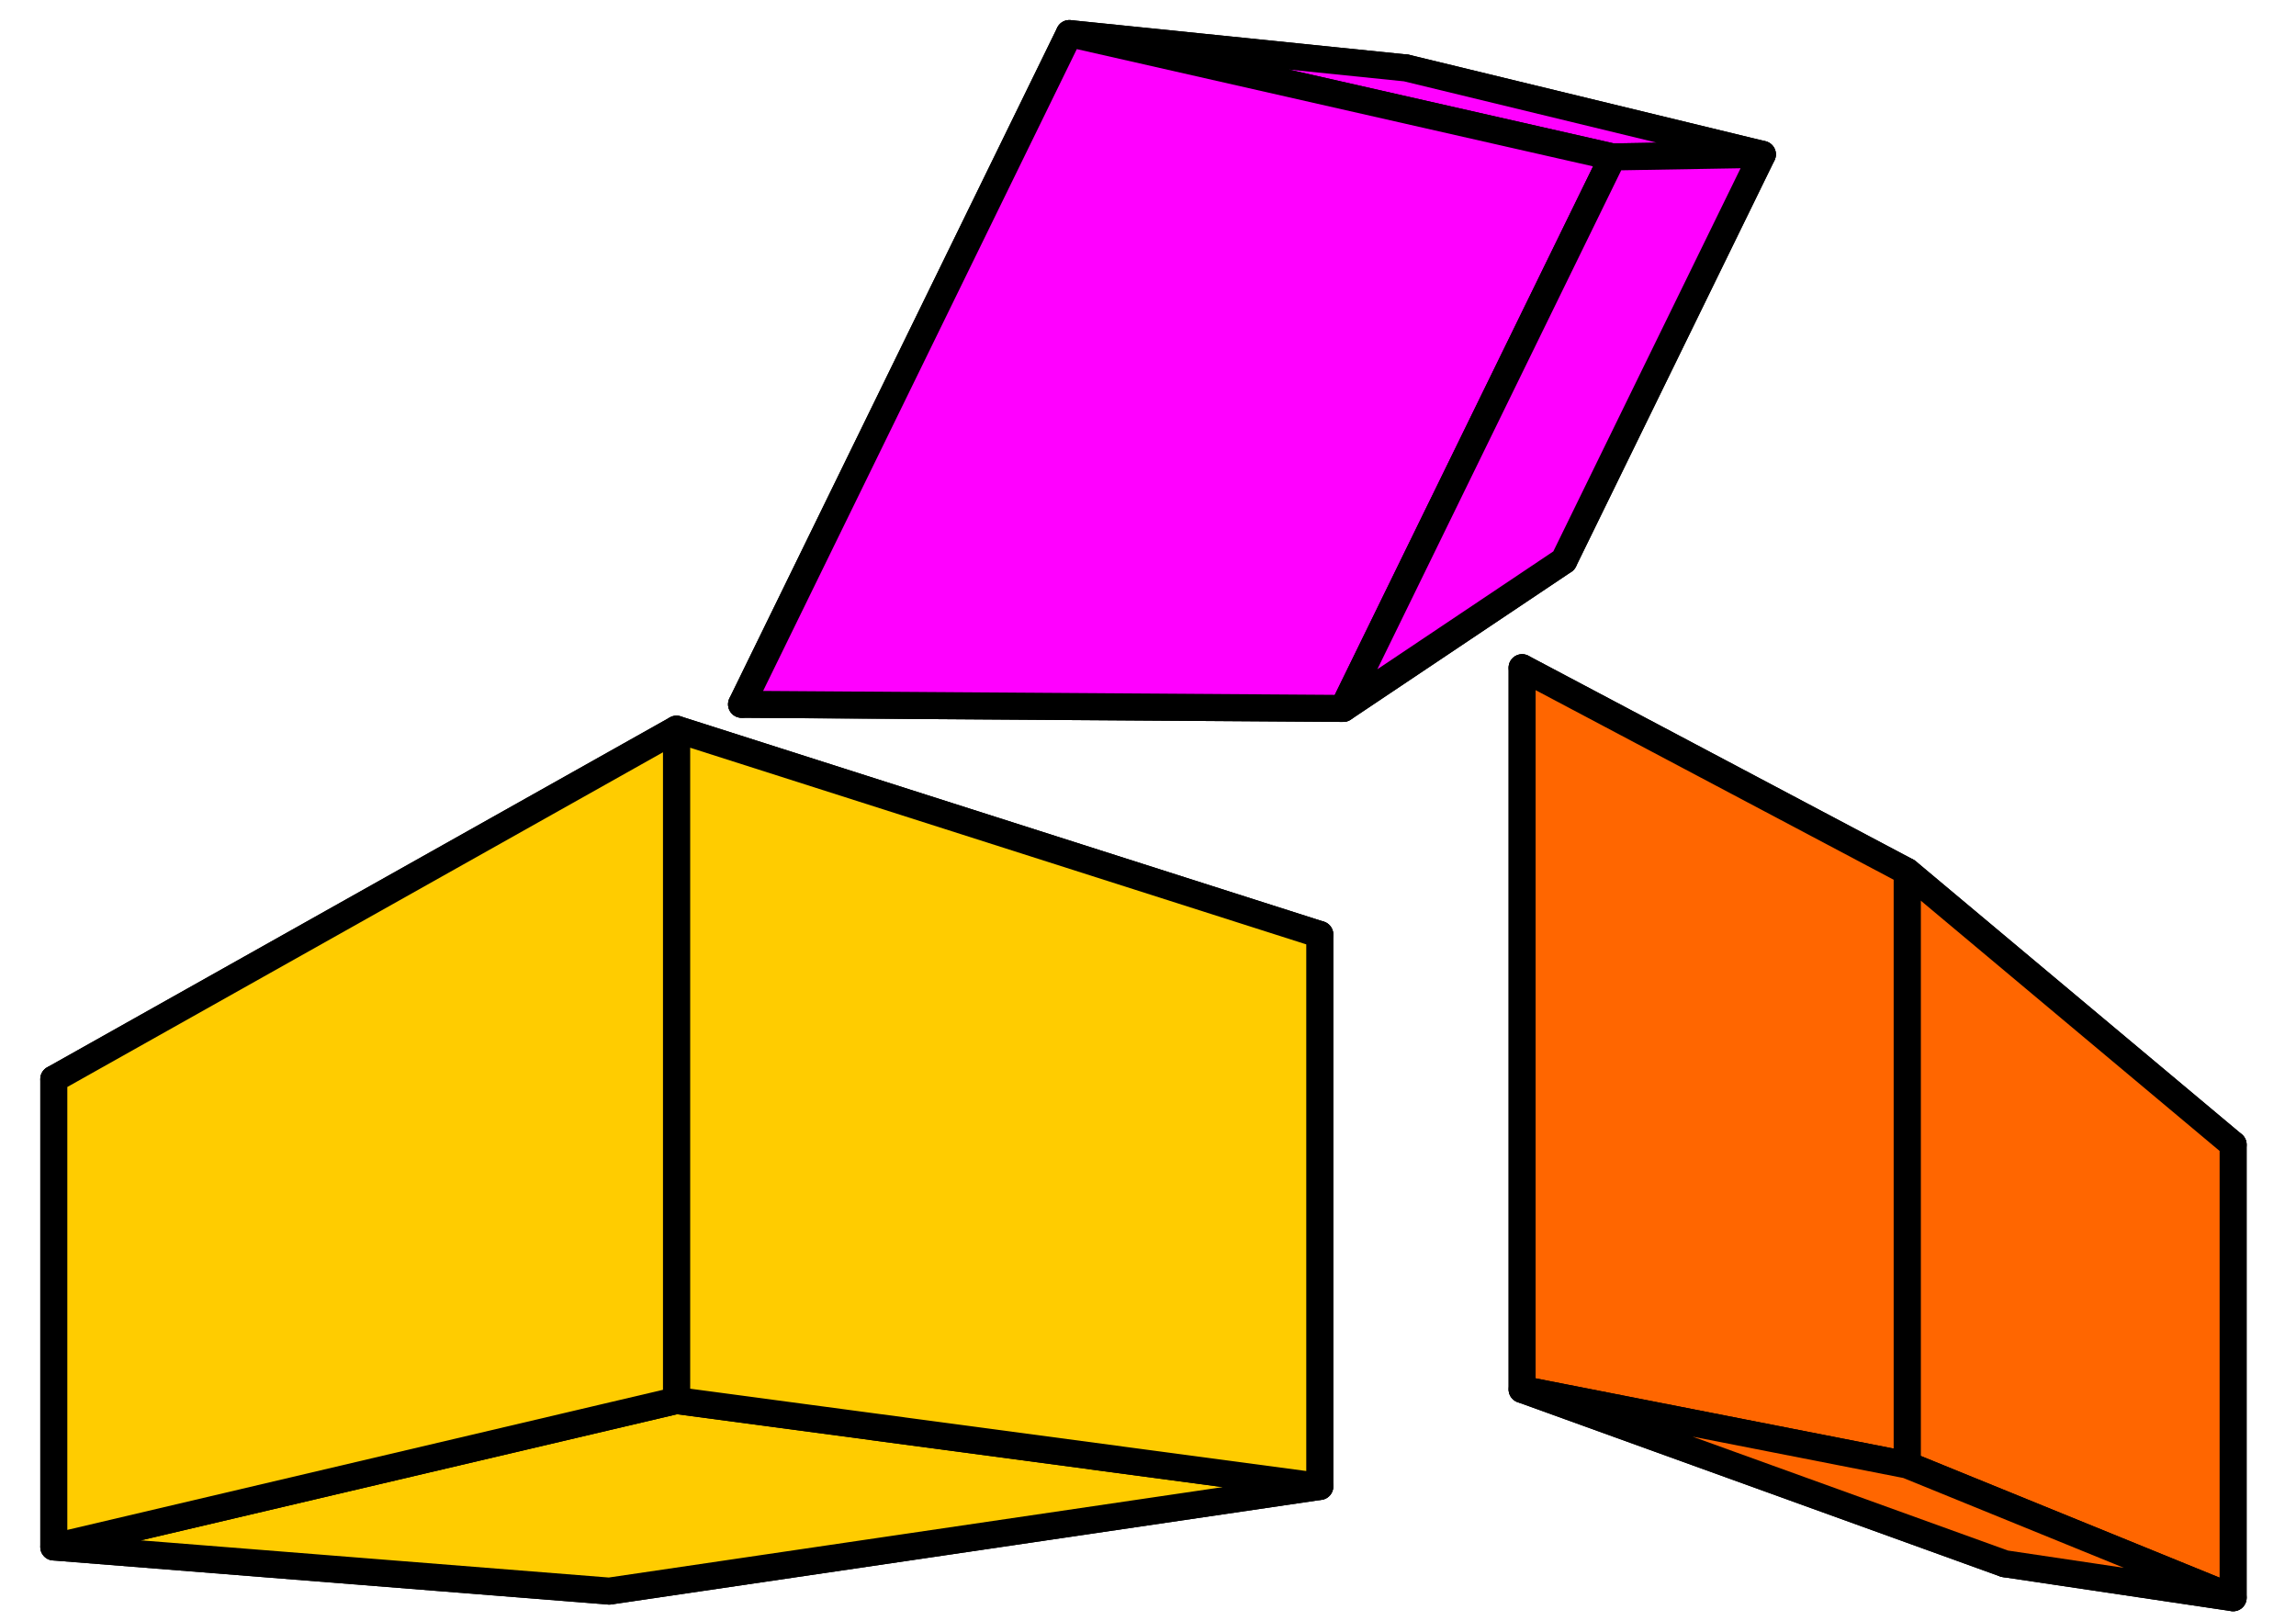<?xml version="1.0" encoding="UTF-8" standalone="no"?>
<!-- Created with Inkscape (http://www.inkscape.org/) -->

<svg
   width="85mm"
   height="60mm"
   viewBox="0 0 85 60"
   version="1.1"
   id="svg1"
   inkscape:version="1.4.2 (ebf0e940d0, 2025-05-08)"
   sodipodi:docname="resources.svg"
   xmlns:inkscape="http://www.inkscape.org/namespaces/inkscape"
   xmlns:sodipodi="http://sodipodi.sourceforge.net/DTD/sodipodi-0.dtd"
   xmlns="http://www.w3.org/2000/svg"
   xmlns:svg="http://www.w3.org/2000/svg">
  <sodipodi:namedview
     id="namedview1"
     pagecolor="#ffffff"
     bordercolor="#999999"
     borderopacity="1"
     inkscape:showpageshadow="2"
     inkscape:pageopacity="0"
     inkscape:pagecheckerboard="0"
     inkscape:deskcolor="#d1d1d1"
     inkscape:document-units="mm"
     inkscape:zoom="1.8101934"
     inkscape:cx="139.48786"
     inkscape:cy="126.22961"
     inkscape:window-width="1920"
     inkscape:window-height="1011"
     inkscape:window-x="0"
     inkscape:window-y="0"
     inkscape:window-maximized="1"
     inkscape:current-layer="layer1" />
  <defs
     id="defs1">
    <inkscape:perspective
       sodipodi:type="inkscape:persp3d"
       inkscape:vp_x="121.64707 : -15.021167 : 1"
       inkscape:vp_y="0 : 1000 : 0"
       inkscape:vp_z="136.51686 : -7.166347 : 1"
       inkscape:persp3d-origin="31.516852 : -56.666347 : 1"
       id="perspective28" />
    <inkscape:perspective
       sodipodi:type="inkscape:persp3d"
       inkscape:vp_x="-51.02579 : -9.7400068 : 1"
       inkscape:vp_y="0 : 1000 : 0"
       inkscape:vp_z="158.97421 : -9.7400068 : 1"
       inkscape:persp3d-origin="53.974213 : -59.240007 : 1"
       id="perspective17" />
    <inkscape:perspective
       sodipodi:type="inkscape:persp3d"
       inkscape:vp_x="80.745683 : 54.551134 : 1"
       inkscape:vp_y="488.3357 : 999.11712 : 0"
       inkscape:vp_z="152.70744 : 33.068565 : 1"
       inkscape:persp3d-origin="-29.047932 : -48.048337 : 1"
       id="perspective1" />
  </defs>
  <g
     inkscape:label="Ebene 1"
     inkscape:groupmode="layer"
     id="layer1"
     transform="translate(-58.639,-111.603)">
    <g
       id="g29"
       transform="translate(-57.147,-110.861)">
      <g
         sodipodi:type="inkscape:box3d"
         id="g6"
         style="fill:#ff00ff;stroke:#000000;stroke-width:1;stroke-dasharray:none;stroke-opacity:1"
         inkscape:perspectiveID="#perspective1"
         inkscape:corner0="0.98045328 : 0.10850151 : 0 : 1"
         inkscape:corner7="0.38030698 : 0.074197942 : 0.29852546 : 1">
        <path
           sodipodi:type="inkscape:box3dside"
           id="path8"
           style="fill:#ff00ff;fill-rule:evenodd;stroke:#000000;stroke-width:1;stroke-linejoin:round;stroke-dasharray:none;stroke-opacity:1"
           inkscape:box3dsidetype="3"
           d="m 167.847,224.981 -12.472,-1.275 -12.136,24.83 16.149,-6.25 z"
           points="155.375,223.707 143.239,248.537 159.389,242.287 167.847,224.981 " />
        <path
           sodipodi:type="inkscape:box3dside"
           id="path10"
           style="fill:#ff00ff;fill-rule:evenodd;stroke:#000000;stroke-width:1;stroke-linejoin:round;stroke-dasharray:none;stroke-opacity:1"
           inkscape:box3dsidetype="13"
           d="m 159.389,242.287 -16.149,6.25 22.272,0.153 8.169,-5.471 z"
           points="143.239,248.537 165.511,248.689 173.68,243.218 159.389,242.287 " />
        <path
           sodipodi:type="inkscape:box3dside"
           id="path6"
           style="fill:#ff00ff;fill-rule:evenodd;stroke:#000000;stroke-width:1;stroke-linejoin:round;stroke-dasharray:none;stroke-opacity:1"
           inkscape:box3dsidetype="6"
           d="m 167.847,224.981 -8.459,17.306 14.292,0.931 7.351,-15.039 z"
           points="159.389,242.287 173.68,243.218 181.031,228.179 167.847,224.981 " />
        <path
           sodipodi:type="inkscape:box3dside"
           id="path7"
           style="fill:#ff00ff;fill-rule:evenodd;stroke:#000000;stroke-width:1;stroke-linejoin:round;stroke-dasharray:none;stroke-opacity:1"
           inkscape:box3dsidetype="5"
           d="m 167.847,224.981 -12.472,-1.275 20.114,4.568 5.541,-0.095 z"
           points="155.375,223.707 175.49,228.275 181.031,228.179 167.847,224.981 " />
        <path
           sodipodi:type="inkscape:box3dside"
           id="path9"
           style="fill:#ff00ff;fill-rule:evenodd;stroke:#000000;stroke-width:1;stroke-linejoin:round;stroke-dasharray:none;stroke-opacity:1"
           inkscape:box3dsidetype="14"
           d="m 155.375,223.707 -12.136,24.83 22.272,0.153 9.978,-20.415 z"
           points="143.239,248.537 165.511,248.689 175.49,228.275 155.375,223.707 " />
        <path
           sodipodi:type="inkscape:box3dside"
           id="path11"
           style="fill:#ff00ff;fill-rule:evenodd;stroke:#000000;stroke-width:1;stroke-linejoin:round;stroke-dasharray:none;stroke-opacity:1"
           inkscape:box3dsidetype="11"
           d="m 181.031,228.179 -5.541,0.095 -9.978,20.415 8.169,-5.471 z"
           points="175.49,228.275 165.511,248.689 173.68,243.218 181.031,228.179 " />
      </g>
      <g
         sodipodi:type="inkscape:box3d"
         id="g17"
         style="fill:#ffcc00;stroke:#000000;stroke-width:1;stroke-dasharray:none;stroke-opacity:1"
         inkscape:perspectiveID="#perspective17"
         inkscape:corner0="0.98045328 : 0.10850151 : 0 : 1"
         inkscape:corner7="0.38030698 : 0.074197942 : 0.29852546 : 1">
        <path
           sodipodi:type="inkscape:box3dside"
           id="path17"
           style="fill:#ffcc00;fill-rule:evenodd;stroke:#000000;stroke-width:1;stroke-linejoin:round;stroke-dasharray:none;stroke-opacity:1"
           inkscape:box3dsidetype="11"
           d="m 138.342,266.315 26.304,-9.255 v 20.433 l -26.304,3.874 z"
           points="164.645,257.06 164.645,277.493 138.342,281.367 138.342,266.315 " />
        <path
           sodipodi:type="inkscape:box3dside"
           id="path14"
           style="fill:#ffcc00;fill-rule:evenodd;stroke:#000000;stroke-width:1;stroke-linejoin:round;stroke-dasharray:none;stroke-opacity:1"
           inkscape:box3dsidetype="6"
           d="m 117.778,262.412 v 17.321 l 20.563,1.634 v -15.052 z"
           points="117.778,279.733 138.342,281.367 138.342,266.315 117.778,262.412 " />
        <path
           sodipodi:type="inkscape:box3dside"
           id="path15"
           style="fill:#ffcc00;fill-rule:evenodd;stroke:#000000;stroke-width:1;stroke-linejoin:round;stroke-dasharray:none;stroke-opacity:1"
           inkscape:box3dsidetype="5"
           d="m 117.778,262.412 23.052,-12.953 23.815,7.601 -26.304,9.255 z"
           points="140.83,249.459 164.645,257.06 138.342,266.315 117.778,262.412 " />
        <path
           sodipodi:type="inkscape:box3dside"
           id="path13"
           style="fill:#ffcc00;fill-rule:evenodd;stroke:#000000;stroke-width:1;stroke-linejoin:round;stroke-dasharray:none;stroke-opacity:1"
           inkscape:box3dsidetype="13"
           d="m 117.778,279.733 23.052,-5.422 23.815,3.182 -26.304,3.874 z"
           points="140.83,274.311 164.645,277.493 138.342,281.367 117.778,279.733 " />
        <path
           sodipodi:type="inkscape:box3dside"
           id="path16"
           style="fill:#ffcc00;fill-rule:evenodd;stroke:#000000;stroke-width:1;stroke-linejoin:round;stroke-dasharray:none;stroke-opacity:1"
           inkscape:box3dsidetype="14"
           d="m 140.83,249.459 v 24.852 l 23.815,3.182 v -20.433 z"
           points="140.83,274.311 164.645,277.493 164.645,257.06 140.83,249.459 " />
        <path
           sodipodi:type="inkscape:box3dside"
           id="path12"
           style="fill:#ffcc00;fill-rule:evenodd;stroke:#000000;stroke-width:1;stroke-linejoin:round;stroke-dasharray:none;stroke-opacity:1"
           inkscape:box3dsidetype="3"
           d="m 117.778,262.412 23.052,-12.953 v 24.852 l -23.052,5.422 z"
           points="140.83,249.459 140.83,274.311 117.778,279.733 117.778,262.412 " />
      </g>
      <g
         sodipodi:type="inkscape:box3d"
         id="g28"
         style="fill:#ff6600;stroke:#000000;stroke-width:1;stroke-dasharray:none;stroke-opacity:1"
         inkscape:perspectiveID="#perspective28"
         inkscape:corner0="0.90011975 : 0.11107721 : 0 : 1"
         inkscape:corner7="0.38030698 : 0.074197942 : 0.29852546 : 1">
        <path
           sodipodi:type="inkscape:box3dside"
           id="path23"
           style="fill:#ff6600;fill-rule:evenodd;stroke:#000000;stroke-width:1;stroke-linejoin:round;stroke-dasharray:none;stroke-opacity:1"
           inkscape:box3dsidetype="3"
           d="m 189.999,260.944 -17.863,-13.761 v 26.718 l 17.863,6.452 z"
           points="172.136,247.183 172.136,273.902 189.999,280.353 189.999,260.944 " />
        <path
           sodipodi:type="inkscape:box3dside"
           id="path25"
           style="fill:#ff6600;fill-rule:evenodd;stroke:#000000;stroke-width:1;stroke-linejoin:round;stroke-dasharray:none;stroke-opacity:1"
           inkscape:box3dsidetype="6"
           d="m 189.999,260.944 v 19.409 l 8.459,1.26 v -16.774 z"
           points="189.999,280.353 198.458,281.613 198.458,264.839 189.999,260.944 " />
        <path
           sodipodi:type="inkscape:box3dside"
           id="path26"
           style="fill:#ff6600;fill-rule:evenodd;stroke:#000000;stroke-width:1;stroke-linejoin:round;stroke-dasharray:none;stroke-opacity:1"
           inkscape:box3dsidetype="5"
           d="m 189.999,260.944 -17.863,-13.761 14.255,7.548 12.068,10.108 z"
           points="172.136,247.183 186.391,254.731 198.458,264.839 189.999,260.944 " />
        <path
           sodipodi:type="inkscape:box3dside"
           id="path28"
           style="fill:#ff6600;fill-rule:evenodd;stroke:#000000;stroke-width:1;stroke-linejoin:round;stroke-dasharray:none;stroke-opacity:1"
           inkscape:box3dsidetype="11"
           d="m 198.458,264.839 -12.068,-10.108 v 21.967 l 12.068,4.915 z"
           points="186.391,254.731 186.391,276.699 198.458,281.613 198.458,264.839 " />
        <path
           sodipodi:type="inkscape:box3dside"
           id="path27"
           style="fill:#ff6600;fill-rule:evenodd;stroke:#000000;stroke-width:1;stroke-linejoin:round;stroke-dasharray:none;stroke-opacity:1"
           inkscape:box3dsidetype="14"
           d="m 172.136,247.183 v 26.718 l 14.255,2.797 v -21.967 z"
           points="172.136,273.902 186.391,276.699 186.391,254.731 172.136,247.183 " />
        <path
           sodipodi:type="inkscape:box3dside"
           id="path24"
           style="fill:#ff6600;fill-rule:evenodd;stroke:#000000;stroke-width:1;stroke-linejoin:round;stroke-dasharray:none;stroke-opacity:1"
           inkscape:box3dsidetype="13"
           d="m 189.999,280.353 -17.863,-6.452 14.255,2.797 12.068,4.915 z"
           points="172.136,273.902 186.391,276.699 198.458,281.613 189.999,280.353 " />
      </g>
    </g>
  </g>
</svg>
